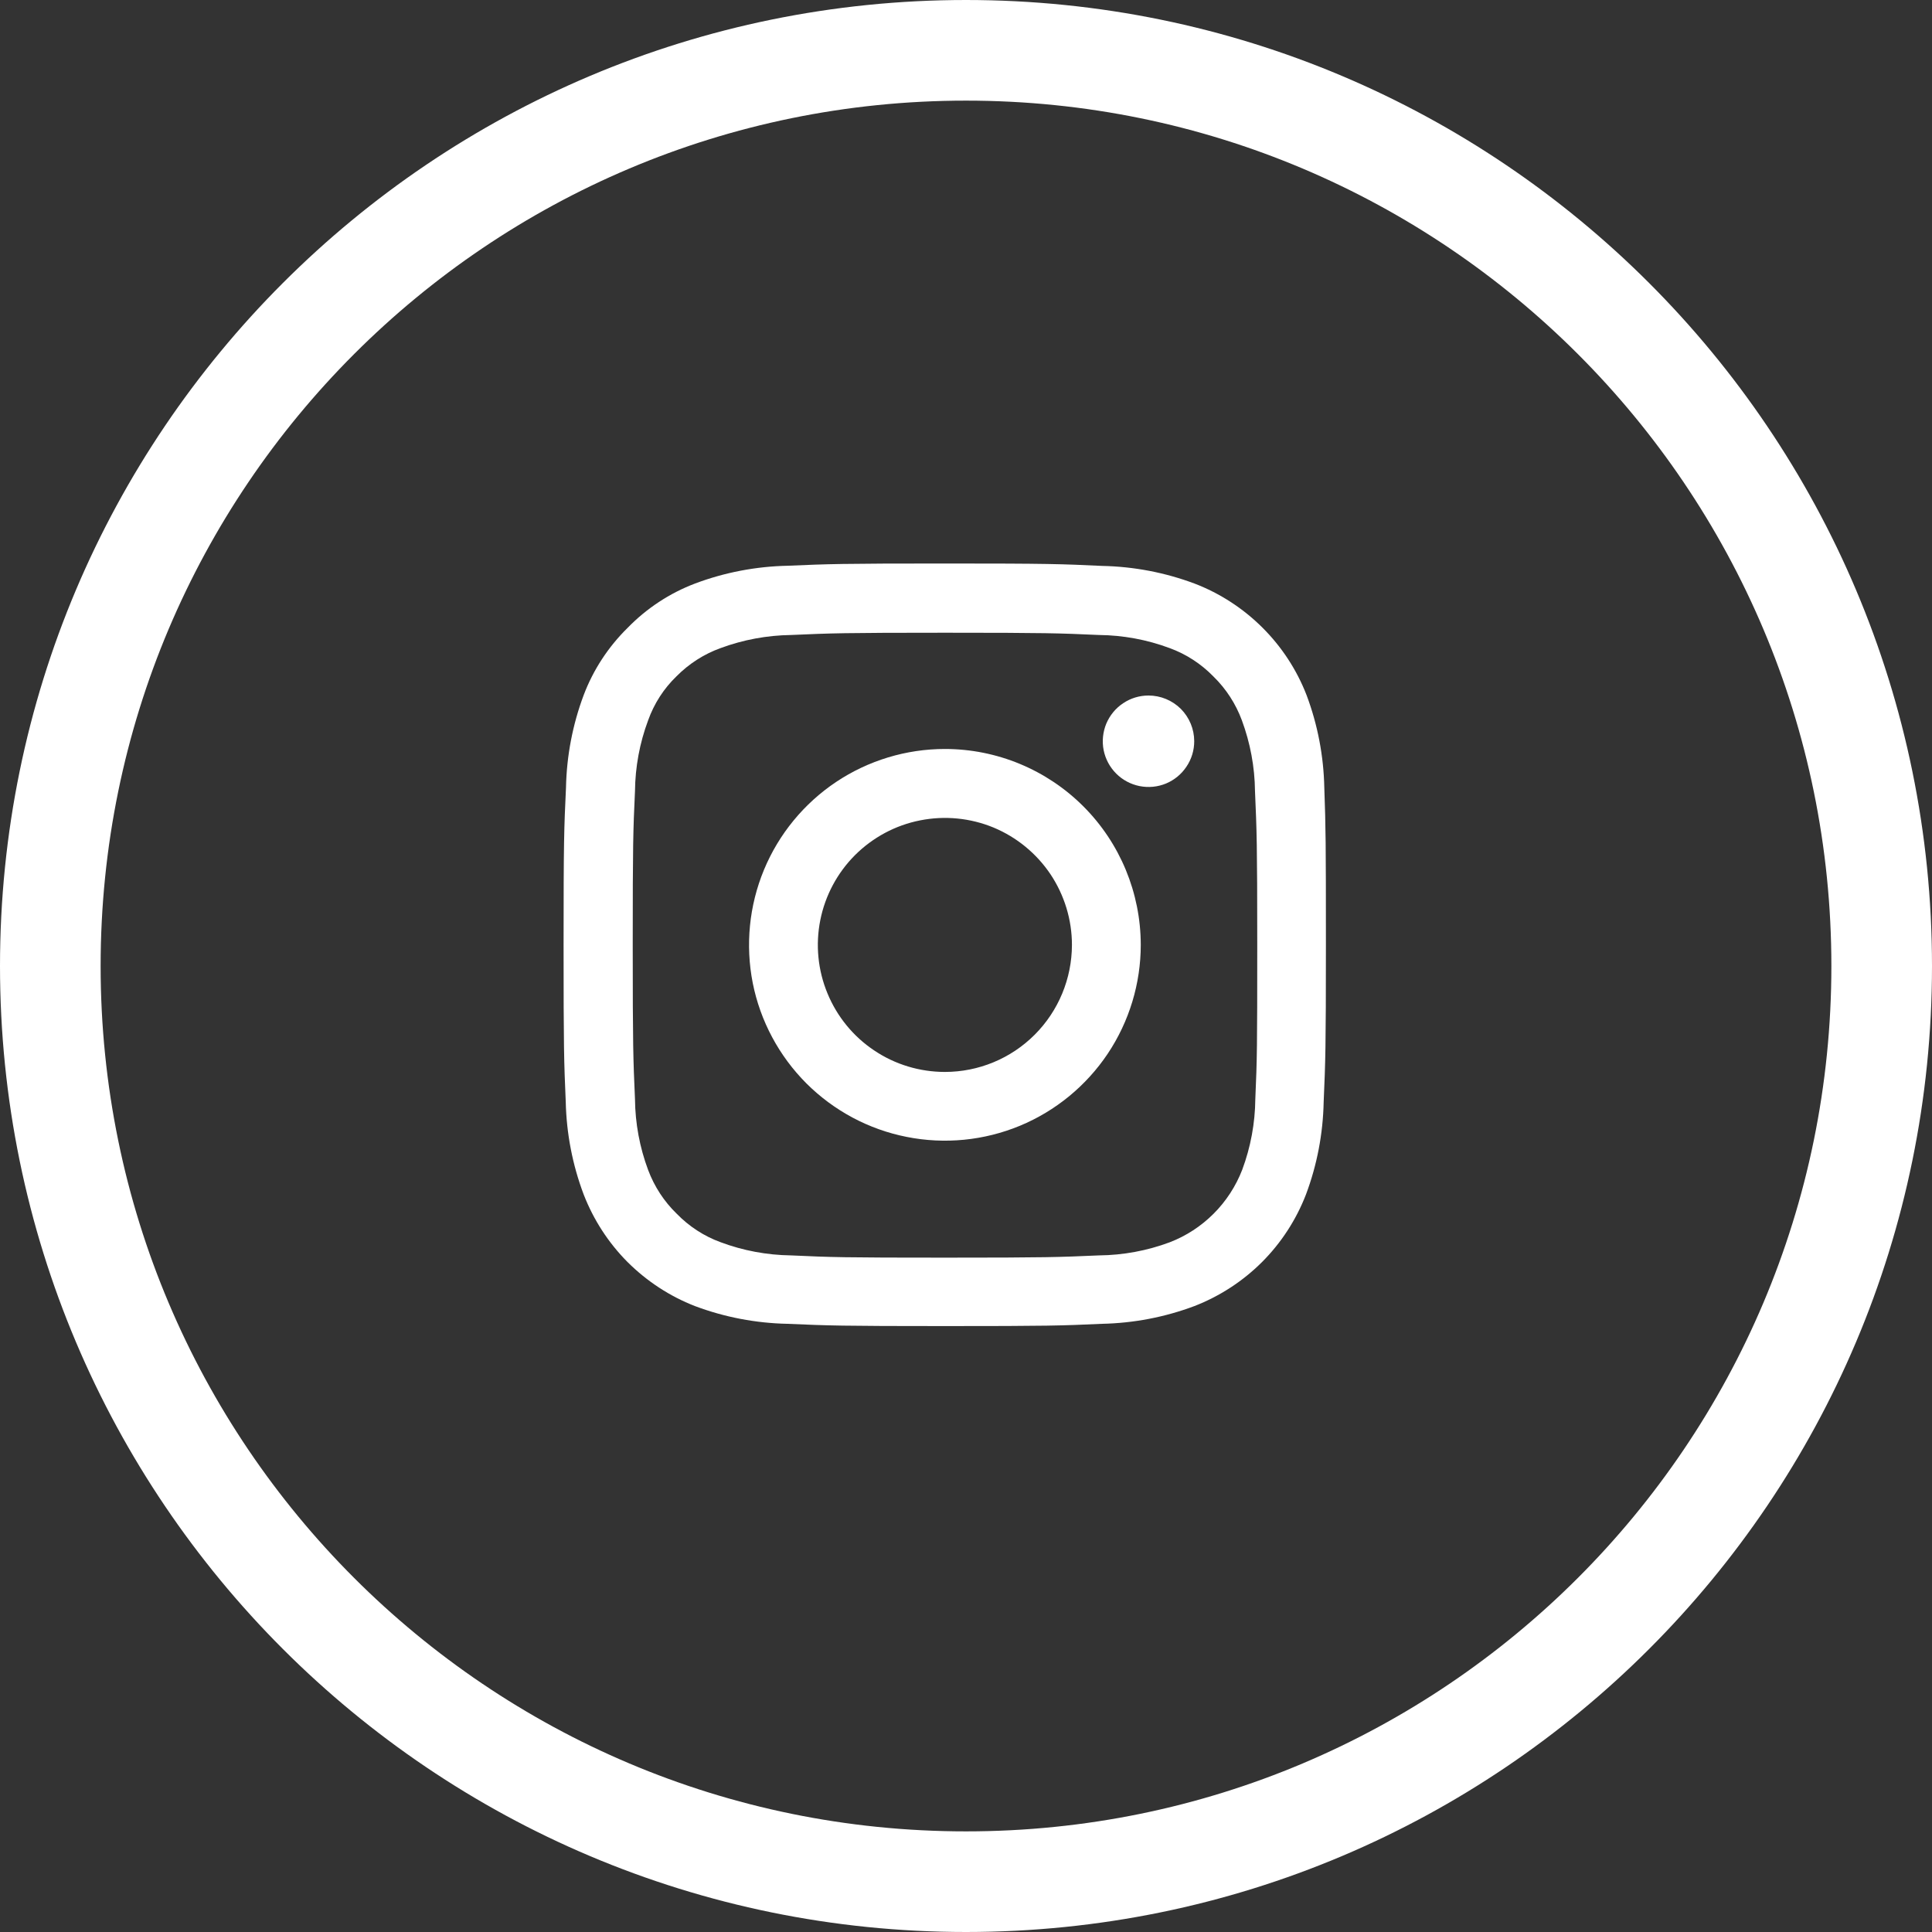 <svg width="24" height="24" viewBox="0 0 24 24" fill="none" xmlns="http://www.w3.org/2000/svg">
<rect x="0" y="0" width="24" height="24" fill="#333333" stroke="none"/>
<path d="M12 23.375C18.282 23.375 23.375 18.282 23.375 12C23.375 5.718 18.282 0.625 12 0.625C5.718 0.625 0.625 5.718 0.625 12C0.625 18.282 5.718 23.375 12 23.375Z" stroke="white" stroke-width="1.25"/>
<path d="M16.451 9.785C16.443 9.392 16.369 9.004 16.231 8.636C16.109 8.321 15.922 8.035 15.682 7.796C15.443 7.558 15.156 7.371 14.841 7.25C14.473 7.112 14.085 7.038 13.692 7.03C13.185 7.006 13.024 7 11.738 7C10.452 7 10.29 7.006 9.785 7.028C9.392 7.036 9.004 7.11 8.636 7.248C8.319 7.368 8.032 7.557 7.796 7.8C7.556 8.036 7.37 8.32 7.251 8.634C7.113 9.002 7.039 9.39 7.031 9.783C7.007 10.29 7.001 10.451 7.001 11.737C7.001 13.023 7.006 13.184 7.028 13.69C7.037 14.083 7.112 14.471 7.251 14.839C7.373 15.153 7.558 15.439 7.796 15.678C8.035 15.916 8.32 16.103 8.634 16.225C9.002 16.363 9.39 16.437 9.783 16.445C10.288 16.467 10.449 16.473 11.735 16.473C13.021 16.473 13.182 16.468 13.687 16.445C14.08 16.437 14.468 16.363 14.836 16.225C15.151 16.103 15.437 15.917 15.676 15.679C15.915 15.44 16.101 15.154 16.223 14.839C16.361 14.471 16.435 14.083 16.443 13.69C16.465 13.185 16.471 13.024 16.471 11.738C16.471 10.452 16.469 10.29 16.451 9.785ZM15.594 13.653C15.591 13.953 15.536 14.251 15.431 14.532C15.352 14.736 15.231 14.922 15.076 15.077C14.921 15.232 14.736 15.353 14.531 15.432C14.25 15.537 13.952 15.592 13.652 15.595C13.152 15.617 13.003 15.623 11.739 15.623C10.475 15.623 10.323 15.618 9.826 15.595C9.527 15.591 9.231 15.536 8.951 15.431C8.745 15.356 8.56 15.235 8.407 15.078C8.249 14.925 8.128 14.739 8.051 14.533C7.946 14.252 7.891 13.954 7.888 13.654C7.866 13.154 7.86 13.004 7.86 11.741C7.86 10.478 7.865 10.325 7.888 9.828C7.891 9.528 7.946 9.23 8.051 8.949C8.125 8.741 8.246 8.553 8.405 8.4C8.559 8.245 8.745 8.125 8.951 8.051C9.232 7.947 9.528 7.892 9.828 7.888C10.327 7.866 10.477 7.86 11.741 7.86C13.005 7.86 13.157 7.866 13.651 7.888C13.951 7.891 14.249 7.946 14.53 8.051C14.736 8.126 14.921 8.247 15.074 8.404C15.231 8.557 15.351 8.743 15.427 8.948C15.531 9.229 15.587 9.527 15.59 9.827C15.612 10.327 15.618 10.476 15.618 11.74C15.618 13.004 15.616 13.153 15.594 13.653Z" fill="white"/>
<path d="M11.738 9.304C11.257 9.304 10.786 9.447 10.386 9.714C9.986 9.982 9.674 10.362 9.49 10.806C9.306 11.251 9.258 11.74 9.351 12.212C9.445 12.684 9.677 13.117 10.017 13.458C10.358 13.798 10.791 14.03 11.263 14.123C11.735 14.217 12.224 14.169 12.669 13.985C13.113 13.801 13.493 13.489 13.761 13.089C14.028 12.689 14.171 12.218 14.171 11.737C14.17 11.092 13.914 10.473 13.458 10.017C13.002 9.561 12.383 9.304 11.738 9.304ZM11.738 13.316C11.426 13.316 11.12 13.224 10.861 13.05C10.601 12.877 10.399 12.63 10.28 12.342C10.16 12.054 10.129 11.736 10.19 11.43C10.251 11.124 10.401 10.843 10.622 10.622C10.843 10.402 11.124 10.251 11.43 10.191C11.736 10.13 12.053 10.161 12.342 10.28C12.63 10.4 12.876 10.602 13.05 10.861C13.223 11.121 13.316 11.426 13.316 11.738C13.315 12.157 13.149 12.558 12.853 12.854C12.557 13.15 12.156 13.316 11.738 13.316Z" fill="white"/>
<path d="M14.835 9.208C14.835 9.32 14.802 9.43 14.739 9.523C14.677 9.617 14.588 9.69 14.485 9.733C14.381 9.776 14.267 9.787 14.156 9.765C14.046 9.743 13.945 9.689 13.866 9.61C13.786 9.53 13.732 9.429 13.71 9.319C13.688 9.209 13.7 9.094 13.742 8.991C13.786 8.887 13.858 8.798 13.952 8.736C14.045 8.673 14.155 8.64 14.267 8.64C14.418 8.64 14.562 8.7 14.669 8.806C14.775 8.913 14.835 9.057 14.835 9.208Z" fill="white"/>
</svg>
